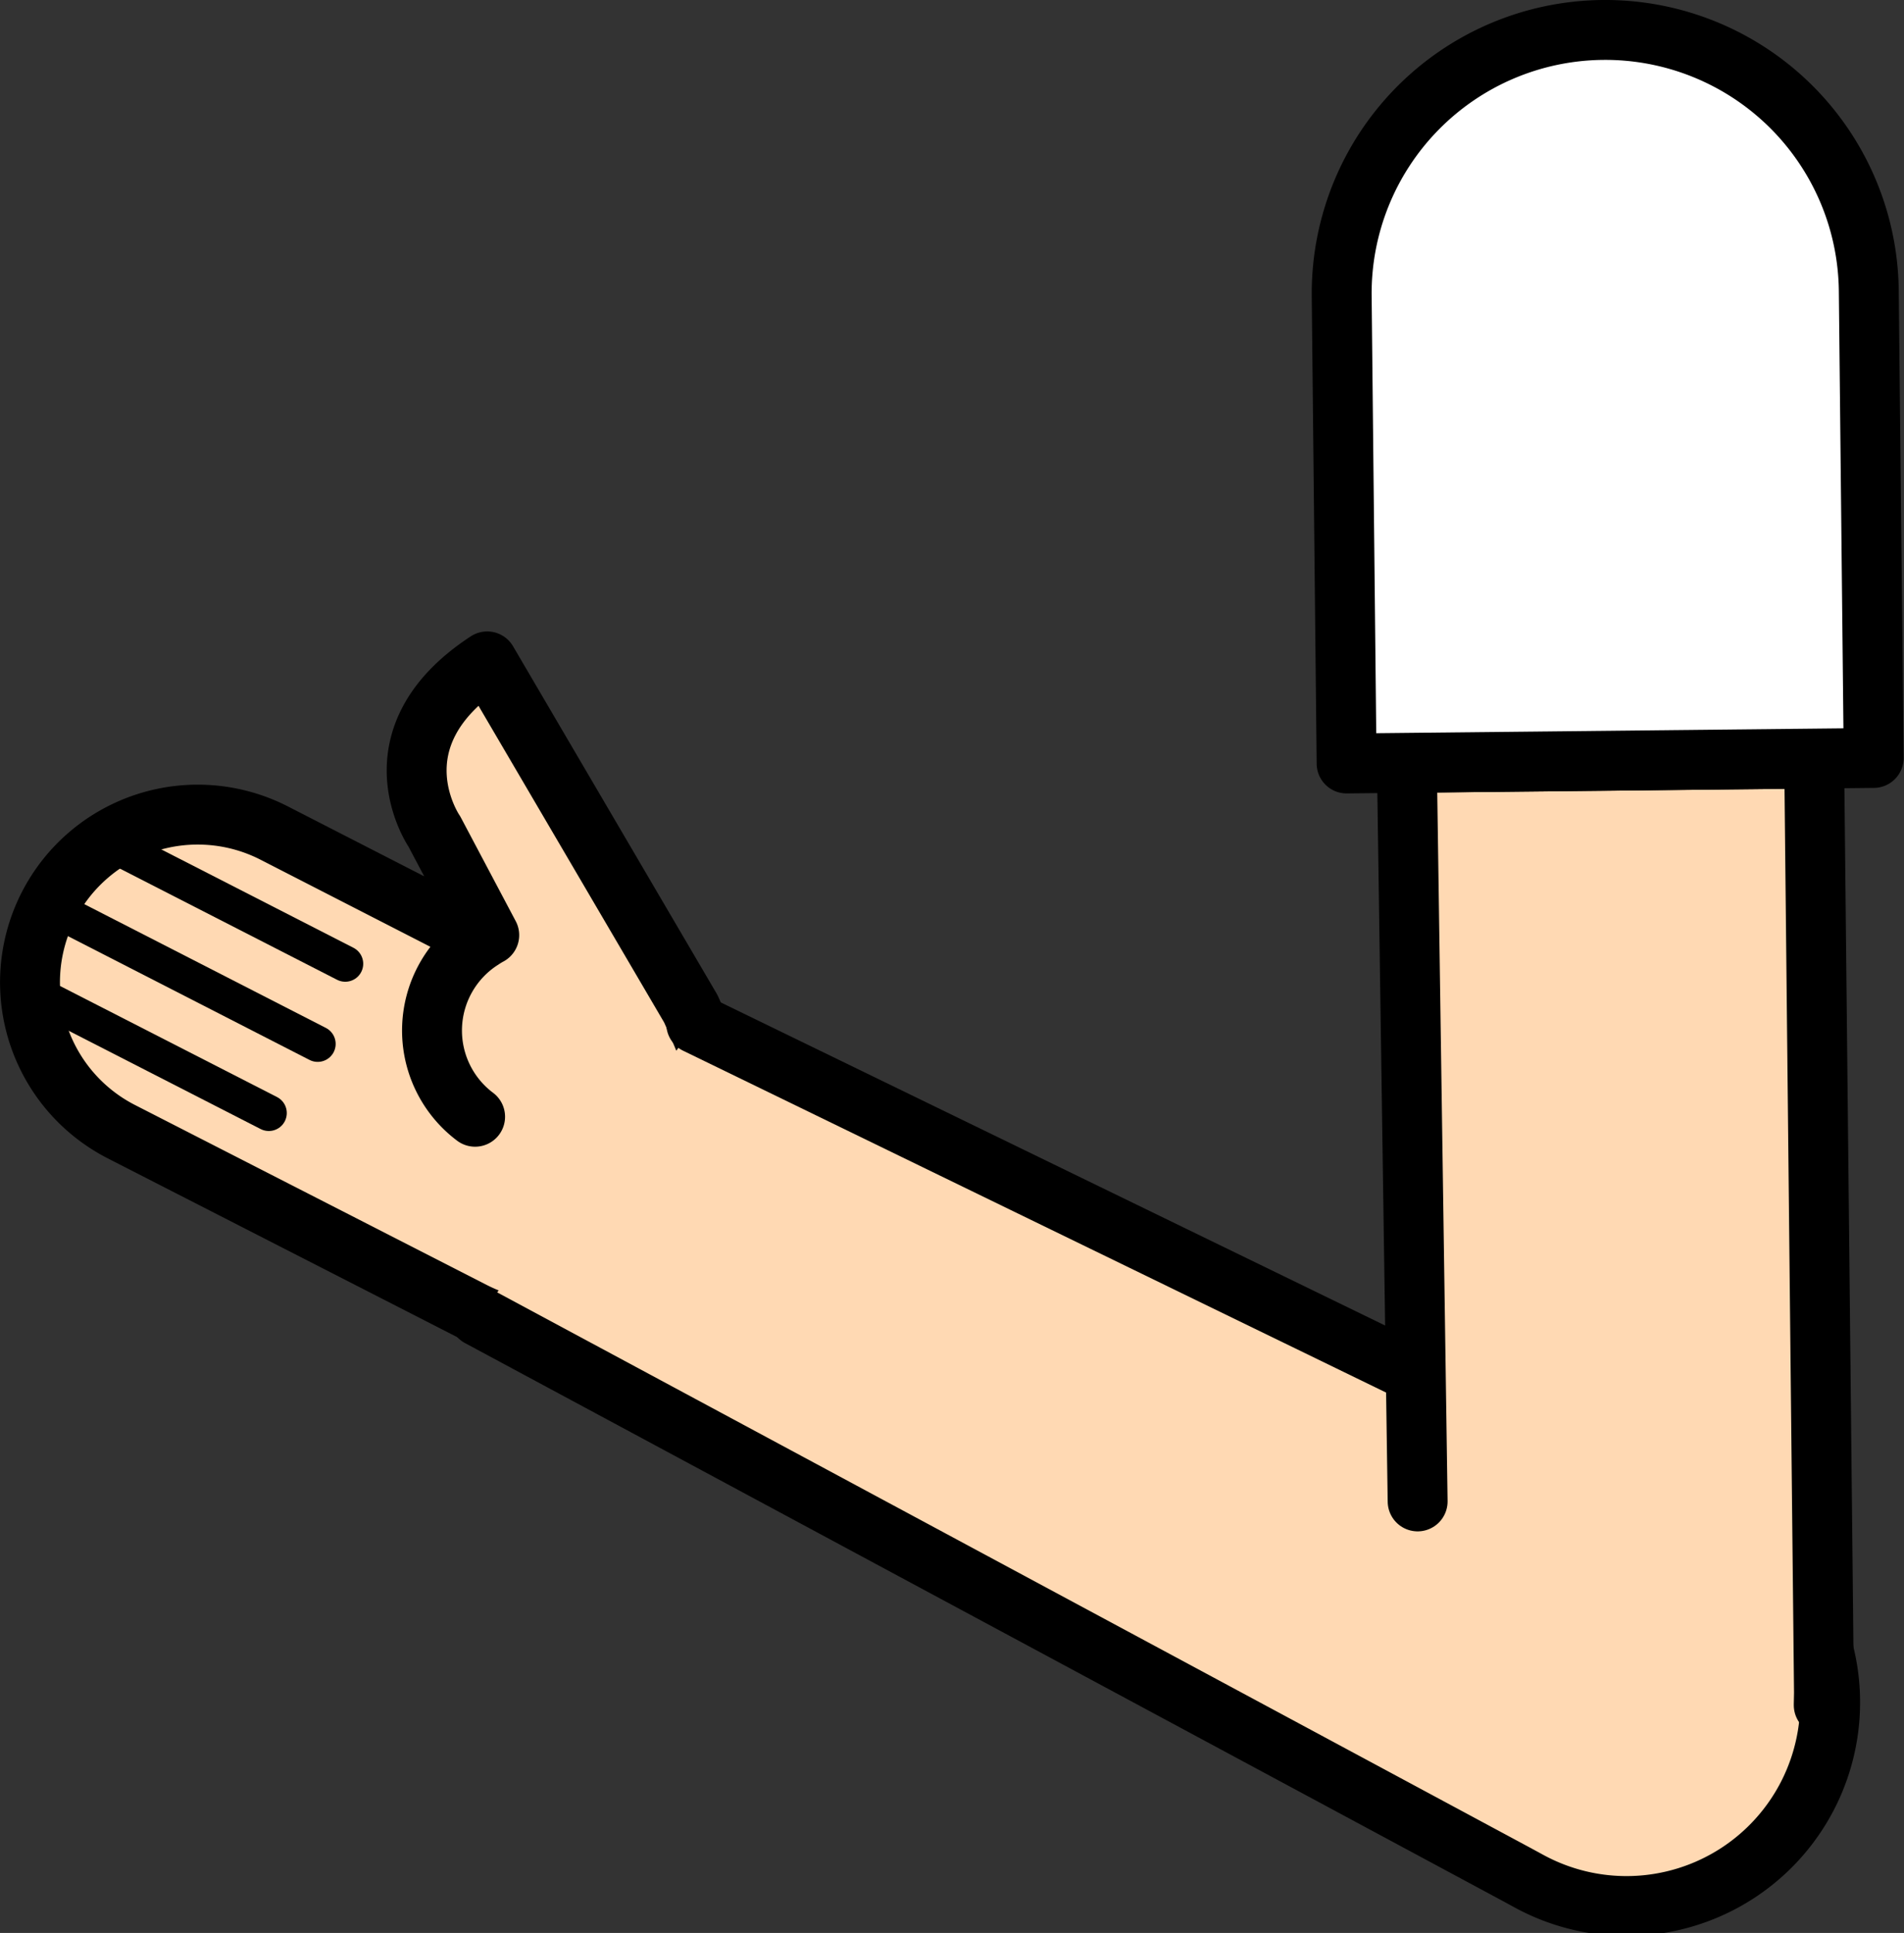<svg xmlns="http://www.w3.org/2000/svg" viewBox="0 0 158.94 161.35"><rect x="0" y="0" width="158.94" height="161.35" fill="#333333" stroke="none"/><defs><style>.cls-1,.cls-4,.cls-6{fill:#fff;}.cls-1{stroke:red;}.cls-1,.cls-3,.cls-4,.cls-6{stroke-linejoin:round;}.cls-1,.cls-3,.cls-5,.cls-6{stroke-width:5px;}.cls-2{fill:none;stroke-width:2px;}.cls-2,.cls-3,.cls-4,.cls-5,.cls-6{stroke:#000;}.cls-2,.cls-3,.cls-4,.cls-5{stroke-linecap:round;}.cls-2,.cls-5{stroke-miterlimit:10;}.cls-3,.cls-5{fill:#ffd9b3;}.cls-4{stroke-width:3px;}</style></defs><g id="Calque_2" data-name="Calque 2"><g id="Calque_10" data-name="Calque 10"><g id="Bras_devant" data-name="Bras devant"><circle class="cls-1" cx="135.26" cy="141.49" r="16.75"/><line class="cls-2" x1="4.2" y1="75.44" x2="26.98" y2="86.91"/><line class="cls-2" x1="9.43" y1="70.23" x2="29.23" y2="80.21"/><line class="cls-2" x1="3.12" y1="82.73" x2="22.93" y2="92.71"/><path class="cls-3" d="M39.66,93.22a9,9,0,0,1,.57-14.79h0a6.62,6.62,0,0,1,.61-.37l-4.58-8.65s-5.39-7.8,4.41-14.2l17,29c4.2,9.41,4.2,12.32.68,19.21a14,14,0,0,1-18.85,6.07L10.12,94.46A14,14,0,0,1,22.89,69.54l17.34,8.89h0"/><line class="cls-4" x1="3.82" y1="75.51" x2="26.52" y2="87.14"/><line class="cls-4" x1="9.07" y1="70.34" x2="28.82" y2="80.45"/><line class="cls-4" x1="2.69" y1="82.8" x2="22.44" y2="92.91"/><path class="cls-5" d="M58.12,85.46,142,126.25l.92.43A17,17,0,1,1,127.58,157l-.9-.49L40,109.91"/><polyline class="cls-3" points="118.34 125.33 117.44 63.68 151.44 63.32 152.26 141.31 152.24 142.3 152.24 142.34"/><path class="cls-6" d="M156,24.27l.41,39-44,.46-.41-39a22,22,0,0,1,44-.46Z"/></g></g></g></svg>